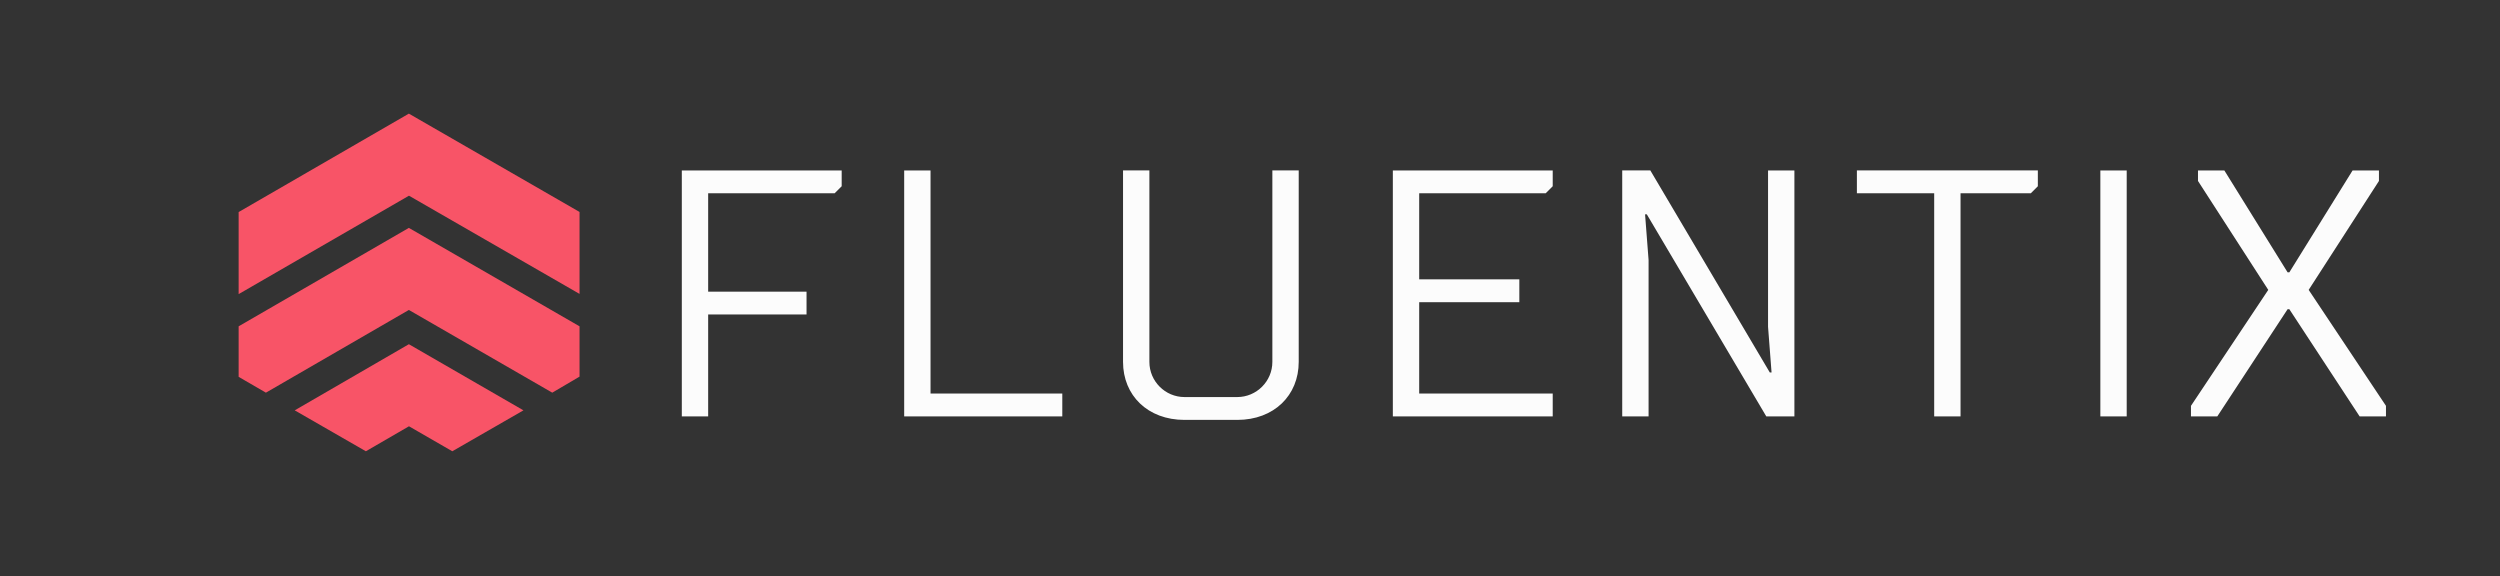 
        <svg xmlns="http://www.w3.org/2000/svg" xmlns:xlink="http://www.w3.org/1999/xlink" version="1.1" width="3300" 
        height="760.679" viewBox="0 -15 3300 760.679">
			
			<rect x="0" y="-15" width="3300" height="760.679" fill="#333333" stroke="none"/>
			
			<g transform="scale(15) translate(10, 10)">
				<defs id="SvgjsDefs4035"></defs><g id="SvgjsG4036" featureKey="aMgJeN-0" transform="matrix(9.603,0,0,9.603,1.992,-10.152)" fill="#f85467"><g xmlns="http://www.w3.org/2000/svg"><g><polygon fill="#f85467" points="2.499,1.705 4.062,2.605 4.062,1.854 2.498,0.953 0.938,1.855 0.938,2.607   "></polygon></g><g><polygon fill="#f85467" points="3.812,3.51 4.062,3.363 4.062,2.902 2.498,2 0.938,2.902 0.938,3.365 1.188,3.51 2.498,2.752       "></polygon></g><g><polygon fill="#f85467" points="2.499,3.818 2.896,4.047 3.548,3.672 2.498,3.066 1.452,3.672 2.104,4.047   "></polygon></g></g></g><g id="SvgjsG4037" featureKey="8L6ael-0" transform="matrix(1.546,0,0,1.546,46.907,-5.278)" fill="#fcfcfc"><path d="M3.5 20 l-1.5 0 l0 -14 l9.1 0 l0 0.9 l-0.4 0.4 l-7.2 0 l0 5.6 l5.6 0 l0 1.3 l-5.6 0 l0 5.8 z M14.658 6 l1.5 0 l0 12.7 l7.5 0 l0 1.3 l-9 0 l0 -14 z M33.615 20.2 l-3 0 c-2.1 0 -3.5 -1.4 -3.5 -3.3 l0 -10.9 l1.5 0 l0 10.9 c0 1.1 0.9 2 2 2 l3 0 c1.1 0 2 -0.9 2 -2 l0 -10.9 l1.5 0 l0 10.9 c0 1.9 -1.4 3.3 -3.5 3.3 z M42.473 20 l0 -14 l9.1 0 l0 0.9 l-0.4 0.4 l-7.2 0 l0 4.9 l5.7 0 l0 1.3 l-5.7 0 l0 5.2 l7.6 0 l0 1.3 l-9.1 0 z M63.73 20 l-6.8 -11.5 l-0.1 0 l0.2 2.6 l0 8.9 l-1.5 0 l0 -14 l1.6 0 l6.8 11.5 l0.1 0 l-0.2 -2.6 l0 -8.9 l1.5 0 l0 14 l-1.6 0 z M74.787 7.3 l0 12.7 l-1.5 0 l0 -12.7 l-4.4 0 l0 -1.3 l10.3 0 l0 0.9 l-0.4 0.4 l-4 0 z M84.245 20 l-1.5 0 l0 -14 l1.5 0 l0 14 z M93.403 11.8 l0.1 0 l3.6 -5.8 l1.5 0 l0 0.6 l-4 6.2 l4.4 6.6 l0 0.6 l-1.5 0 l-4 -6.1 l-0.1 0 l-4 6.1 l-1.5 0 l0 -0.6 l4.4 -6.6 l-4 -6.2 l0 -0.6 l1.5 0 z"></path></g>
			</g>
		</svg>
	